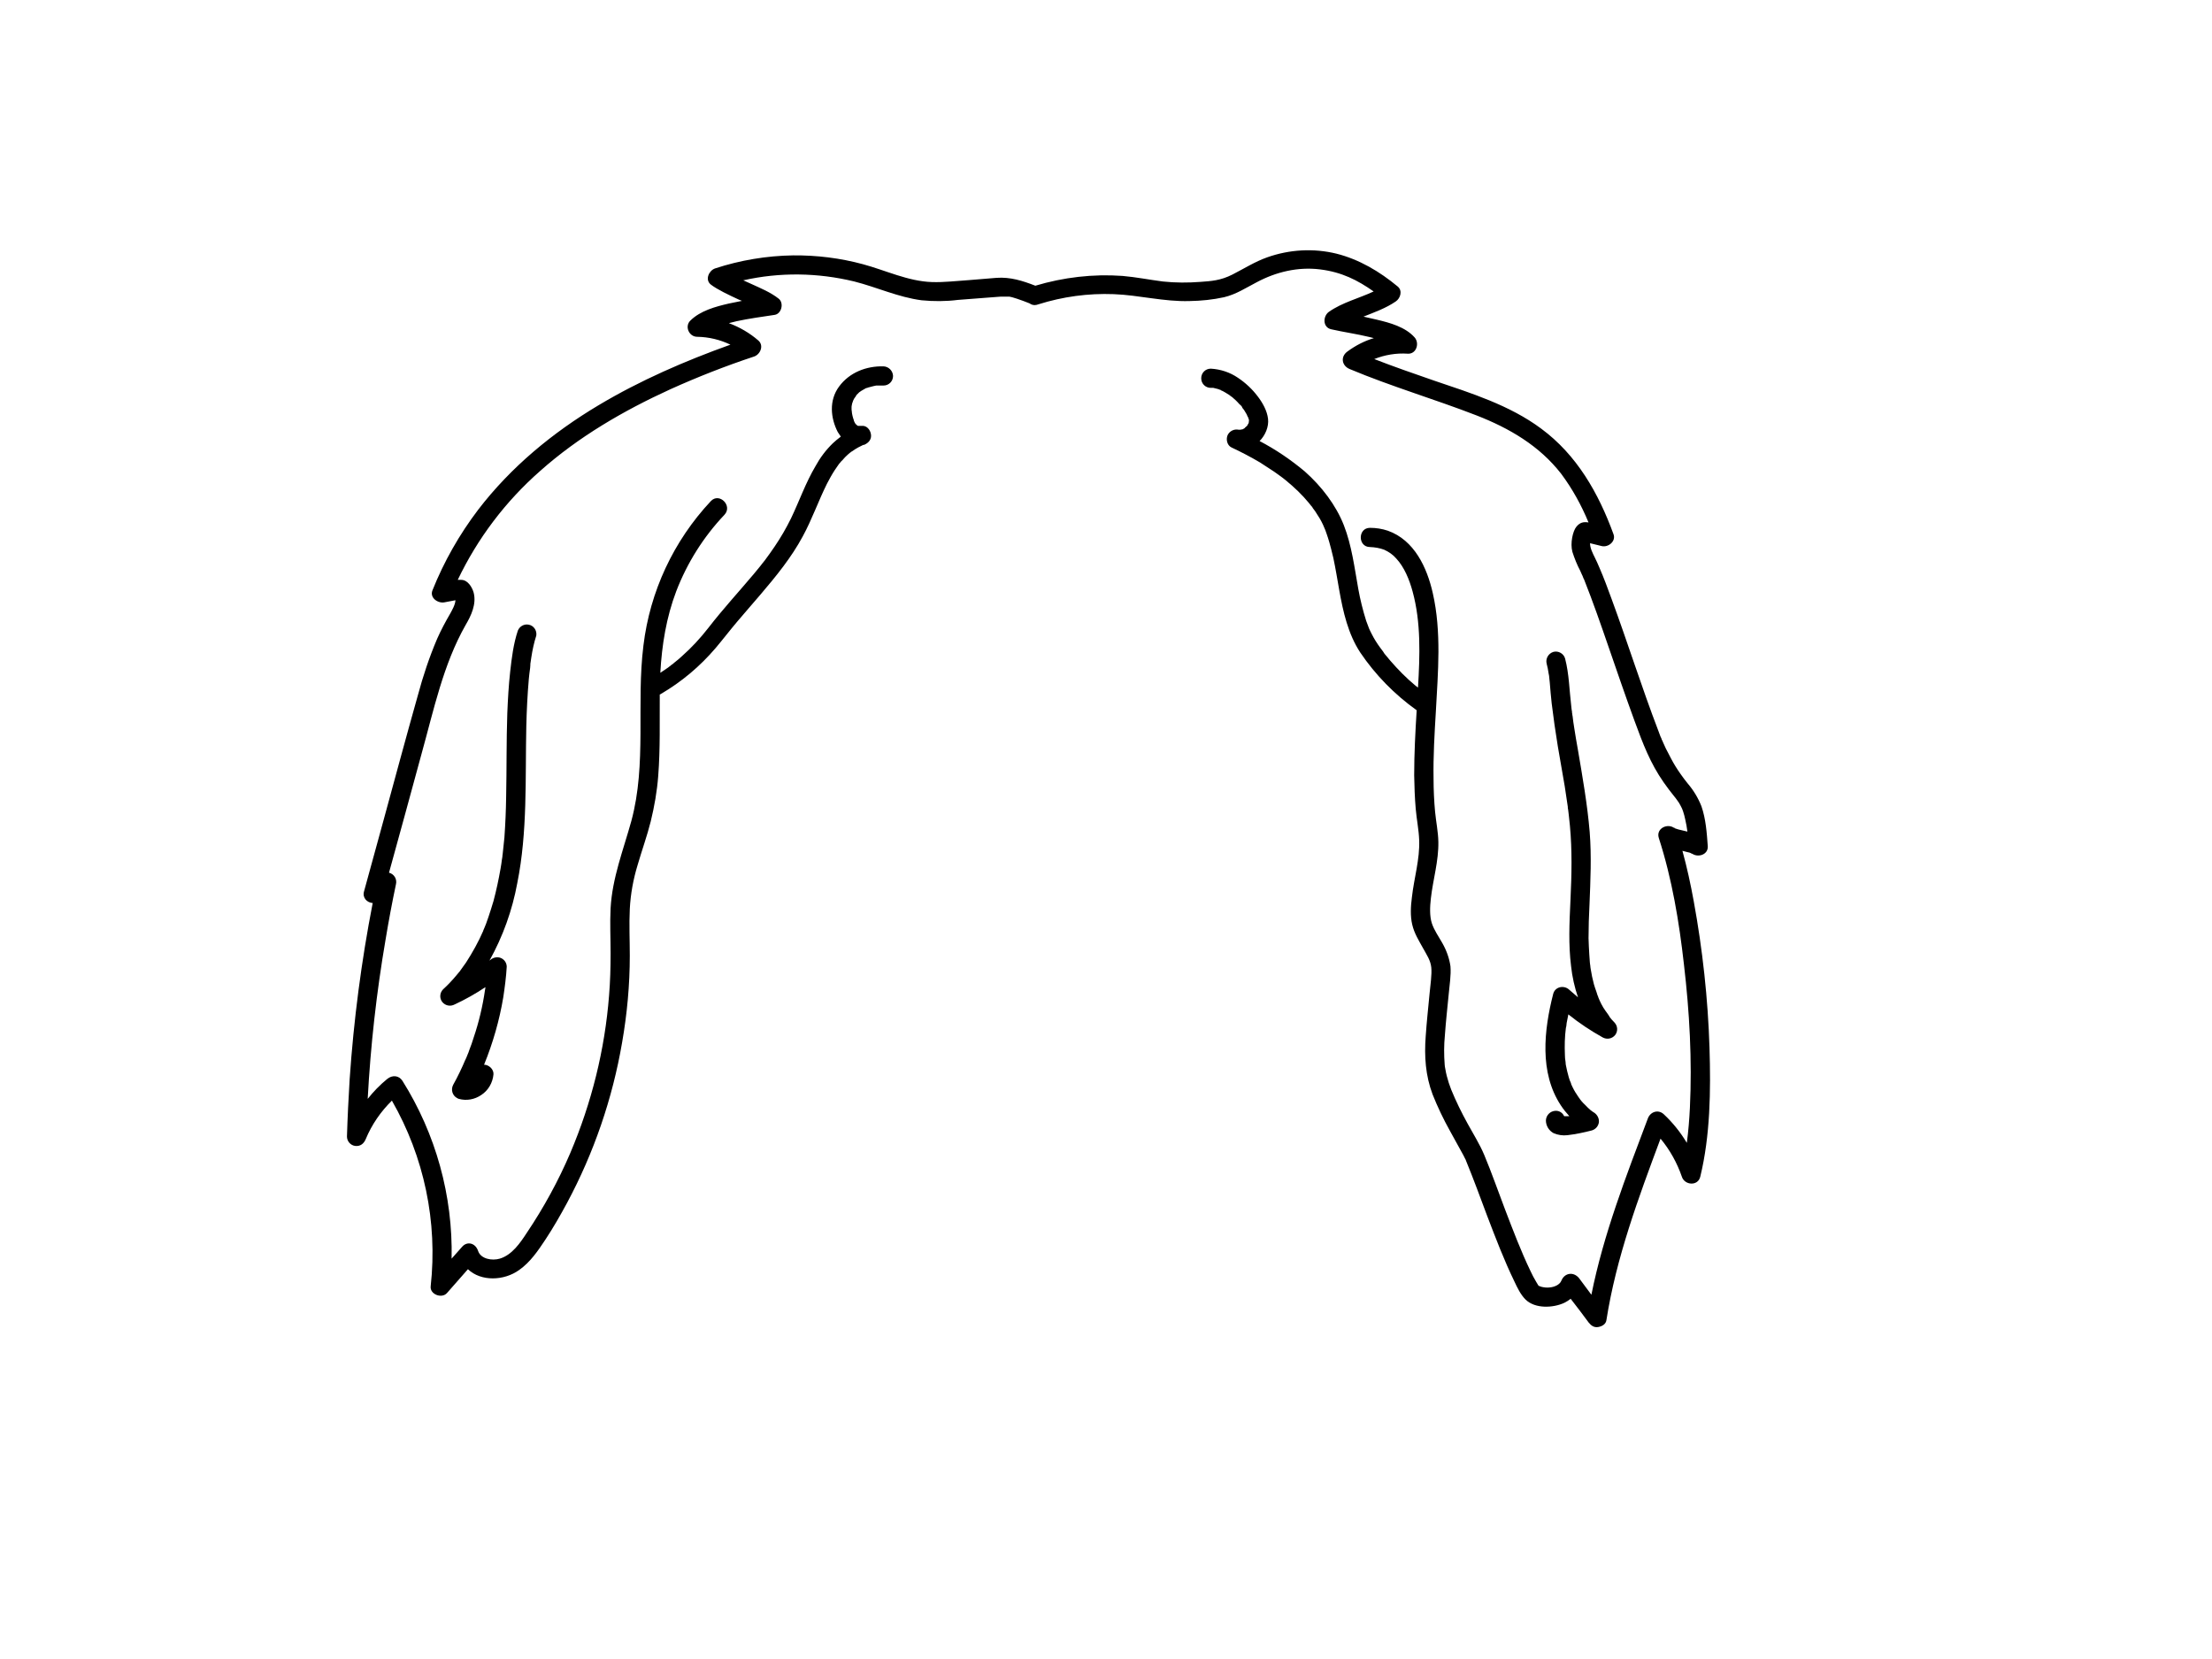 <?xml version="1.0" encoding="utf-8"?>
<!-- Generator: Adobe Illustrator 24.2.3, SVG Export Plug-In . SVG Version: 6.00 Build 0)  -->
<svg version="1.1" id="facd35d8-61f9-4caa-88d5-f81b3f442d69"
	 xmlns="http://www.w3.org/2000/svg" xmlns:xlink="http://www.w3.org/1999/xlink" x="0px" y="0px" viewBox="0 0 1152 864"
	 style="enable-background:new 0 0 1152 864;" xml:space="preserve">
<path d="M274.1,378.1c0.2-8.2,0.6-16.3,1.3-24.4c0.2-2,0.4-3.9,0.7-5.9c0-0.4,0.1-0.9,0.1-1.4v-0.6c0.2-1.1,0.3-2.3,0.5-3.4
	c0.6-3.9,1.4-7.7,2.6-11.4c0.4-2.7-1.4-5.3-4.1-5.7c-2.3-0.4-4.6,0.9-5.5,3.1c-2.3,6.9-3.2,14.2-4,21.4c-0.8,7.2-1.2,14.4-1.5,21.7
	c-0.5,14.4-0.3,28.9-0.6,43.4c-0.1,7.1-0.4,14.1-0.9,21.2l-0.9,8.6c-0.1,0.7-0.2,1.3-0.2,2c-0.1,0-0.1,0-0.1,0.1
	c0,0.3,0,0.5-0.1,0.8c-0.2,1.6-0.4,3.1-0.7,4.7c-1,5.7-2.2,11.4-3.7,17c-0.8,2.7-1.7,5.5-2.6,8.2l-1.3,3.7l-0.9,2.2l-0.3,0.7
	c-0.1,0.1-0.1,0.3-0.2,0.4v0.2c-2.5,5.8-5.6,11.3-9,16.6l-2.8,3.9l-0.4,0.6l-0.6,0.7l-1.5,1.8c-2.1,2.5-4.3,4.8-6.7,7
	c-1.7,1.8-1.9,4.5-0.4,6.5c1.6,2,4.3,2.5,6.5,1.3c5.6-2.6,10.9-5.6,16-9c0,0.5-0.1,0.9-0.2,1.4c-0.6,4.2-1.4,8.4-2.4,12.6
	c-1,4.2-2.2,8.4-3.6,12.5c-0.6,2-1.3,4-2.1,6c-0.3,1-0.7,2-1.1,2.9l-0.6,1.5l-0.3,0.6v0.2h-0.1c-1.9,4.5-4,8.9-6.4,13.2
	c-1.3,2.5-0.4,5.6,2.1,6.9c0.3,0.2,0.6,0.3,0.9,0.4c4,1.1,8.2,0.3,11.6-2c3.7-2.4,6-6.4,6.4-10.8c0.2-2.6-2.4-5-4.9-5
	c4.6-11.3,8-23.1,10-35.1c0.8-5.3,1.5-10.6,1.8-15.9c0-2-1.2-3.8-3.1-4.6c-1.8-0.7-3.9-0.3-5.4,1l-0.5,0.4
	c7-12.6,11.9-26.2,14.5-40.4C274.8,433.1,273.5,405.5,274.1,378.1z"/>
<path d="M890.3,545.7c-0.8-25.6-3.6-51.1-8.2-76.3c-1.6-8.8-3.5-17.6-5.9-26.3l2.7,0.7c0.7,0.1,1.3,0.3,1.9,0.6
	c-0.4-0.1,1.3,0.9,0.1-0.1c3,2.6,8.8,1,8.5-3.6c-0.5-6.9-1-14.2-3.3-20.8c-1.7-4.3-4.1-8.3-7.1-11.8c-1.7-2.2-2.1-2.6-3.7-4.9
	c-1.9-2.7-3.6-5.4-5.1-8.3l-2.7-5.2c-0.5-1-0.9-2.1-1.4-3.1c-0.2-0.5-0.4-1-0.7-1.5c0-0.2-0.1-0.3-0.1-0.4l-0.6-1.3l-1-2.7
	c-8.7-22.7-16-46-24.4-68.8c-2-5.5-4-10.9-6.3-16.2c-0.8-1.9-1.6-3.7-2.5-5.5s-2.5-4.9-2.4-7.3l6.1,1.5c3.4,0.8,7.5-2.5,6.1-6.2
	c-7.8-21.4-19.1-41.3-37.7-55c-16.4-12.2-36.6-18.5-55.8-25c-10.4-3.6-20.8-7.2-31.1-11.2c5.5-2.2,11.5-3.2,17.4-2.8
	c4.6,0.3,6.3-5.5,3.6-8.5c-4.8-5.4-12.8-7.6-19.6-9.2l-7-1.6c5.8-2.3,11.7-4.4,16.8-7.9c2.4-1.6,3.7-5.6,1-7.8
	c-9.4-7.8-20-14.1-31.9-17.1c-11.9-2.9-24.4-2.2-36,1.9c-6.5,2.3-12.1,5.9-18.2,9c-6.1,3.1-11,3.4-16.6,3.8
	c-6.5,0.5-13.1,0.5-19.6-0.2c-7-0.9-14-2.3-21-2.9c-15.3-1.1-30.7,0.7-45.4,5.1c-6.7-2.6-13-4.6-20.2-4.1l-14.6,1.2
	c-6.3,0.4-12.7,1.2-19,1c-12.5-0.4-24.1-6.1-36-9.3c-11.8-3.2-24-4.7-36.3-4.6c-13.8,0.2-27.6,2.5-40.7,6.8
	c-3.2,1.1-5.4,5.9-2.2,8.4c3.2,2.5,9.5,5.5,14.5,7.8l1.7,0.7l-6.9,1.4c-6.9,1.6-14.7,3.7-19.9,8.8c-3.2,3-0.8,8.5,3.5,8.5
	c6,0.1,11.9,1.5,17.3,4.1c-23.7,8.5-47,18.6-68.6,31.5c-24,14.3-45.8,32.3-62.8,54.5c-9.8,12.9-17.8,27-23.8,42
	c-1.5,3.9,2.9,6.8,6.2,6.2l5.8-1.1c-0.1,2.4-1.9,5.4-2.7,6.9c-2.5,4.3-4.8,8.6-6.8,13.1c-4.1,9.6-7.4,19.5-10.1,29.6
	c-6.1,21.6-11.9,43.2-17.8,64.8l-10.2,37.2c-1,3.4,1.6,5.9,4.5,6.1c-5.9,30.3-9.9,61-12,91.8c-0.6,9.9-1.1,19.8-1.4,29.8
	c0,2.5,1.9,4.6,4.3,4.9c2.7,0.3,4.5-1.2,5.5-3.6c3.1-7.5,7.8-14.3,13.6-20c16.8,29.3,23.9,63.1,20.2,96.7c-0.5,4.2,5.8,6.6,8.5,3.5
	s7.3-8.3,10.9-12.4c6.8,6.5,18.8,6.1,26.7,0.4c5.8-4.1,9.8-10,13.7-15.9s7.7-12.5,11.2-19c14-26.1,23.7-54.4,28.7-83.6
	c2.6-14.9,4-30,4-45.2c0-8.1-0.4-16.2,0-24.3c0.4-7.8,1.8-15.5,4.1-23c2.2-7.6,4.9-15,6.8-22.6c1.9-7.8,3.3-15.7,3.9-23.7
	c1.1-14.1,0.7-28.2,0.8-42.4c0.2-0.1,0.4-0.1,0.6-0.3c10.8-6.3,20.4-14.4,28.5-23.9c3.8-4.5,7.4-9.2,11.2-13.7
	c3.8-4.5,8.2-9.5,12.2-14.2c8.1-9.5,16.1-19.3,22-30.3c4.8-8.8,8.1-18.4,12.6-27.4c1.2-2.3,2.5-4.7,4-7l2.2-3.2l0.2-0.2l0.4-0.5
	c0.4-0.5,0.8-1,1.3-1.4c0.8-1,1.7-1.9,2.7-2.8l1.4-1.2h0.1c0.1,0,0.1-0.1,0.2-0.2l0.5-0.3c1.1-0.8,2.2-1.5,3.3-2.1l1.8-0.9l0.8-0.4
	h0.4c2.4-1,4-2.9,3.6-5.5c-0.4-2.6-2.4-4.7-4.9-4.4h-1.9l-0.3-0.2l-0.7-0.6c-0.3-0.3-0.5-0.6-0.7-1l-0.4-0.9v-0.2
	c-0.3-0.8-0.5-1.5-0.7-2.3s-0.3-1.5-0.4-2.3c0,0.2,0.1,0.3,0.1,0.4c0-0.2-0.1-0.5-0.1-0.6c-0.1-0.4-0.1-0.9-0.1-1.3v-1
	c0-0.1,0.1-0.4,0.1-0.6s0-0.4,0.1-0.4c0-0.4,0.1-0.8,0.3-1.2c0.1-0.3,0.2-0.6,0.3-0.9c0.3-0.7,0.6-1.3,1.1-1.9l0.5-0.7v-0.2l1.6-1.6
	l0.3-0.2l0.7-0.5l1.9-1.1l0.7-0.4h0.3l0.8-0.3l2.7-0.7l1.4-0.3h3.8c2.8,0,5-2.2,5-5c-0.1-2.7-2.3-4.9-5-5c-9-0.2-17.7,3.2-23.1,10.5
	c-5.4,7.3-4.4,16.5-0.7,23.7l1.6,2.4c-1.5,1.1-2.9,2.3-4.2,3.5c-3.6,3.5-6.6,7.5-9,11.9c-5.1,8.6-8.4,18.1-12.7,27.1
	c-2.5,5.1-5.4,10.1-8.6,14.8c-1.7,2.5-3.4,4.9-5.2,7.3c-0.1,0.1-0.1,0.2-0.2,0.2c-0.1,0-0.1,0.1-0.1,0.2l-0.6,0.7l-1.4,1.8l-3.2,3.9
	c-7.9,9.4-16.2,18.4-23.7,28.1c-4.2,5.4-8.8,10.4-13.9,14.9c-1.3,1.2-2.6,2.3-3.9,3.3l-0.8,0.7l-0.6,0.4l-1.9,1.5l-4,2.7
	c0.8-14.5,3.1-28.8,8.3-42.5c5.7-14.8,14.2-28.3,25.1-39.8c4.4-4.7-2.7-11.8-7.1-7.1c-19.4,20.7-31.7,47-35.1,75.2
	c-3.8,30.4,1.8,61.5-6.3,91.4c-4.2,15.2-9.9,29.5-10.8,45.4c-0.4,7.8,0,15.6,0,23.4s-0.2,14.7-0.8,22.1c-2.2,28.2-9.1,55.9-20.2,82
	c-6.2,14.5-13.8,28.4-22.6,41.5c-3.4,5.2-7.7,11.6-14.1,13.5c-4,1.2-9.9,0.2-11.3-4s-5.7-5.2-8.3-2.2l-5.5,6.2
	c0.7-32.7-8.2-64.9-25.6-92.6c-1.9-2.9-5.3-3.1-7.9-1c-3.8,3.1-7.2,6.6-10.2,10.4c1.5-27.8,4.6-55.5,9.3-82.9
	c1.6-9.7,3.4-19.3,5.4-28.8c0.7-2.7-0.9-5.4-3.6-6.1c5.7-20.7,11.4-41.4,17-62.1c6.3-22.6,11.2-46.3,22.9-66.9
	c2.9-4.9,5.7-10.9,4.2-16.8c-0.8-2.9-3.1-6.7-6.5-6.7h-1.8c10.3-21.6,24.9-40.9,42.9-56.7c20.1-17.9,43.6-31.5,67.9-42.6
	c14.2-6.4,28.7-12.1,43.5-17c3.3-1.1,5.3-5.8,2.2-8.4c-4.5-3.9-9.7-6.9-15.3-9l4-1c6.5-1.4,13.2-2.3,19.8-3.3c3.6-0.5,5-6.1,2.2-8.4
	c-4.3-3.4-9.5-5.5-14.5-7.8l-4-1.8c19.1-4.3,38.8-4,57.8,0.6c11.8,3,22.9,8.2,35.1,9.8c6.3,0.6,12.6,0.6,18.9-0.2l16.9-1.3l5.3-0.4
	h4.6l1.4,0.3l2.6,0.8c2.2,0.7,4.4,1.6,6.5,2.4c0.8,0.6,1.7,0.9,2.7,0.9c0.7,0,1.3-0.2,1.9-0.4c12.7-4,25.9-5.8,39.2-5.3
	s26.1,4,39.5,3.6c6.1-0.1,12.1-0.7,18-2c6.3-1.5,11.4-4.9,17-7.8c10.1-5.4,21.5-8.1,32.9-6.7c11.4,1.4,19.6,5.6,28,11.5
	c-7.7,3.6-16.3,5.7-23.3,10.6c-3.2,2.3-3.3,8.1,1.2,9.1c6.6,1.5,13.2,2.4,19.8,4l2.4,0.6c-5,1.5-9.6,3.9-13.8,7
	c-3.7,2.7-2.9,7.4,1.2,9.1c21.7,9.1,44.3,15.7,66.2,24.2c16.9,6.6,32.6,15.7,44,30.4c5.8,7.8,10.5,16.3,14.2,25.3
	c-2.5-0.4-4.4-0.1-6.3,2.2c-1.9,2.3-3.3,8.6-2.1,13.1c1.1,3.4,2.4,6.7,4.1,9.9c0.4,0.8,0.7,1.6,1.1,2.5h0.1c0,0.1,0,0.3,0.1,0.4
	c0.2,0.6,0.4,1.1,0.7,1.6c4.6,11.6,8.7,23.4,12.8,35.3c4.1,11.9,8.7,25.3,13.3,37.9c4.6,12.6,8.4,22.5,15.3,32.4
	c1.7,2.5,3.6,4.9,5.5,7.3l0.8,1l0.8,1.1c0.7,0.9,1.3,1.9,1.8,2.9l0.7,1.4l0.5,1.3c0.5,1.5,0.9,3,1.2,4.5c0.5,2,0.8,4.1,1.1,6.2
	l-4.6-1.1c-0.6-0.2-1.3-0.4-1.9-0.6c0.5,0.1-1.2-1,0,0.1c-3.5-3.1-10-0.2-8.4,4.9c6.9,21.3,10.6,43.7,13.1,65.9
	c2.9,24.7,4.3,49.8,3.1,74.7c-0.3,6.1-0.8,12.2-1.6,18.2c-3.3-5.5-7.3-10.5-12-14.9c-2.9-2.7-7-1.3-8.3,2.2
	c-11.3,30-23.1,60.3-29.4,91.8l-6.4-8.6c-2.8-3.5-7.5-2.9-9.2,1.2c-0.9,2.3-3.8,3.4-6.1,3.6c-1.5,0.2-3.1,0-4.6-0.4
	c-0.3-0.2-0.7-0.3-1.1-0.4c0-0.1-0.1-0.2-0.2-0.2l-1.2-2c-1.1-1.8-2-3.6-2.9-5.5c-5-10.4-9-21-13.3-32.2c-3.6-9.4-6.9-19-10.8-28.3
	c-2.4-5.7-5.7-10.9-8.6-16.2c-3.2-5.8-6.1-11.7-8.6-17.8c-0.9-2.3-1.7-4.7-2.3-7.1c-0.3-1.1-0.5-2.2-0.7-3.3l-0.3-1.6
	c0-0.4-0.1-0.7-0.1-1c-0.4-5.1-0.4-10.2,0.1-15.3c0.5-7.1,1.3-14.3,2-21.5c0.4-4.7,1.3-9.8,0.9-14.5c-0.6-4.2-2.1-8.3-4.2-12
	c-1.9-3.4-4.3-6.7-5.5-10.4c-1.2-3.7-1-8.6-0.5-12.9c1.1-9.8,4.1-19.5,3.9-29.5c-0.1-5.2-1.2-10.4-1.7-15.6s-0.8-11.5-0.8-17.3
	c-0.2-11.7,0.5-23.3,1.2-35c1.1-20.4,3-41.4-1.6-61.6c-3-13.3-9.6-27.6-23.4-32.5c-3-1-6.1-1.5-9.3-1.5c-6.4,0-6.4,10,0,10
	c2.5,0.1,5,0.5,7.4,1.4c2.4,1.1,4.6,2.6,6.3,4.6c4.1,4.4,6.8,10.9,8.5,17.2c4.4,16.1,3.8,33.3,2.8,50l-1.3-1c-2.4-2-4.7-4.1-6.9-6.3
	c-2.2-2.2-4.3-4.5-6.3-6.8l-3-3.6l-0.7-1.1l-1.5-2c-1.7-2.3-3.2-4.7-4.5-7.3l-0.8-1.6l-0.5-1.1l-1.5-4c-1.7-5.4-3.1-11-4.1-16.6
	c-2-11.1-3.4-22.6-7.5-33.1s-11.6-20.3-20.4-28.1c-7.3-6.1-15.1-11.4-23.5-15.8c2.9-2.9,4.9-7.4,4.4-11.6s-2.8-8.3-5.4-11.7
	c-2.8-3.7-6.3-7-10.2-9.6c-4.2-2.9-9.1-4.5-14.2-4.8c-2.8,0-5,2.2-5,5s2.2,5,5,5h1.3l2.4,0.6l1.1,0.4l0.7,0.2h-0.4
	c0.8,0.3,1.6,0.7,2.4,1.2l2.1,1.3l0.9,0.7l0.3,0.2l0.3,0.2c1.3,1.1,2.6,2.3,3.7,3.6c0.4,0.3,1.5,1.3,1.5,1.7c0,0,0,0,0,0l0.2,0.4
	l0.8,1l1.2,2c0.2,0.3,0.4,0.7,0.5,1.1c0.1,0.1,0.2,0.5,0.4,0.7c0.1,0.2,0.2,0.5,0.2,0.6l0.3,0.9c-0.1,0.4-0.1,0.7-0.1,1.1l-0.3,0.9
	H650l-0.6,1.1h-0.1l-1,0.9c0,0.1-0.1,0.1-0.1,0.2c-0.4,0.2-0.8,0.4-1.1,0.6H647l-1.1,0.2h-0.8c-2.4-0.5-4.8,0.7-5.8,2.9
	c-0.9,2.2-0.2,5.2,2,6.3c5.1,2.4,10.1,5,15,7.9l7.2,4.7l3.5,2.5l1.2,0.9l1.5,1.2c4.4,3.6,8.5,7.5,12.1,11.9c0.4,0.5,0.7,0.9,1.1,1.4
	c0,0,0,0,0,0l0.1,0.1c0,0,0,0,0,0c0,0,0,0,0,0l0.2,0.2c0.2,0.3,0.4,0.5,0.5,0.8c0.9,1.1,1.7,2.3,2.4,3.5c1.5,2.2,2.7,4.5,3.7,7
	c0.1,0.1,0.1,0.2,0.1,0.3c0.2,0.3,0.3,0.6,0.4,0.9l0.6,1.7c0.5,1.5,1,2.9,1.4,4.4s1.5,5.4,2.1,8.2c1.2,5.6,2.1,11.3,3.1,16.9
	c2,11.2,4.6,22.7,10.9,32.3c7.9,11.7,17.9,21.9,29.4,30.1c-0.7,11.3-1.3,22.6-1.3,33.9c0.1,5.8,0.3,11.6,0.8,17.4s1.6,10.8,1.8,16.3
	c0.4,10-2.7,19.9-3.8,29.9c-0.6,4.6-0.9,9.6,0.2,14.2c1.1,4.6,3.4,8.2,5.5,12s4,6.5,4.4,10.2s-0.5,9.4-0.9,13.8
	c-0.7,7.4-1.5,14.7-2,22.1c-0.8,10.4-0.1,20.5,3.6,30.3c2.6,6.5,5.6,12.8,9,18.9l7,12.7c0.3,0.6,0.6,1.1,0.9,1.8
	c0.2,0.3,0.4,0.7,0.5,1.1c3.9,9.5,7.4,19.1,11,28.7c4.4,11.5,8.8,23.1,14.2,34.2c1.5,3.2,3.2,6.8,5.8,9.4c5,4.9,14.4,4.4,20.2,1.7
	c1.2-0.6,2.3-1.3,3.3-2.1c3.2,4.1,6.3,8.2,9.4,12.4c1.3,1.6,2.8,2.7,5,2.3s3.9-1.6,4.2-3.5c5.1-32.6,16.7-63.8,28.2-94.6
	c4.9,5.9,8.6,12.6,11.1,19.8c1.4,4.5,8.4,5.1,9.6,0C890.7,591.4,891,568.1,890.3,545.7z M443.5,235.1l-0.4,0.3
	C443.2,235.2,443.3,235.1,443.5,235.1z M437.3,241.2l-0.4,0.4C437,241.5,437.2,241.2,437.3,241.2z M650.2,220.8c0-0.1,0-0.2,0.1-0.2
	C650.2,220.7,650.2,220.7,650.2,220.8z M721.1,340.8C721.5,341.4,721.2,341,721.1,340.8L721.1,340.8z"/>
<path d="M808.9,517.6c-4.8,18.8-7.3,41,4,58.1c1.3,2,2.8,3.8,4.4,5.6h-2.7c-0.8-1.8-2.6-2.9-4.5-2.8c-2.7,0.1-4.9,2.3-5,5
	c0,2.8,1.6,5.4,4.1,6.7c2.2,0.9,4.7,1.3,7.1,1c4.3-0.5,8.6-1.4,12.8-2.5c1.9-0.6,3.3-2.2,3.6-4.2c0.2-2-0.8-3.9-2.4-5l-0.8-0.5
	l-1.2-0.9c-0.9-0.8-1.8-1.6-2.6-2.5c-0.8-0.7-1.5-1.5-2.2-2.3l-0.7-0.9c0-0.1-0.1-0.1-0.1-0.2l-0.6-0.8c-1.2-1.7-2.3-3.5-3.2-5.4
	l-0.6-1.3c0-0.1,0-0.1-0.1-0.1v-0.4c-0.5-1-0.9-2.1-1.2-3.2c-0.6-2.1-1.1-4.2-1.5-6.3c-0.1-0.4-0.1-0.9-0.2-1.4c0.3,1.5,0-0.2,0-0.5
	c-0.2-1.1-0.3-2.3-0.3-3.4c-0.2-4.7-0.1-9.4,0.5-14c0.1-0.2,0.1-0.5,0.1-0.7h0.1c0.1-0.6,0.1-1.3,0.2-1.9s0.5-2.7,0.8-4
	c0-0.2,0-0.4,0.1-0.5c5.6,4.5,11.6,8.5,17.9,12c2.2,1.2,4.9,0.7,6.5-1.3c1.5-2,1.3-4.7-0.4-6.5c-1-1-1.9-2-2.7-3.1h0.1l-0.2-0.3
	l-0.6-0.9l-1.3-1.8c-1.6-2.2-2.8-4.7-3.8-7.2c0,0,0.1,0.1,0.1,0.2c-0.1-0.3-0.2-0.7-0.4-1l-0.6-1.9c-0.5-1.3-0.9-2.6-1.3-3.9
	c-0.7-2.7-1.3-5.4-1.7-8.1c0-0.4-0.4-2.3-0.1-0.9l-0.3-2.2l-0.3-4.3c-0.2-2.8-0.3-5.7-0.4-8.5c0-5.8,0.2-11.6,0.5-17.5
	c0.5-12.6,1.1-25.1,0.1-37.8c-1.2-14.3-3.7-28.5-6.1-42.6c-0.7-4-1.4-7.9-2-11.9c-0.3-1.9-0.6-3.9-0.8-5.8c-0.1-0.5-0.2-0.9-0.2-1.4
	c0-0.1,0-0.1-0.1-0.2v-0.6c-0.2-1-0.3-2-0.4-3c-1-8.3-1.1-16.7-3.2-24.8c-0.7-2.6-3.5-4.2-6.1-3.5c-2.6,0.8-4.2,3.5-3.5,6.2
	c0.4,1.6,0.8,3.3,1,5c0.1,0.4,0.1,0.7,0.2,1s0.1,0.9,0.1,0.9l0.3,2.8c0.3,3.7,0.6,7.3,1,10.9c0.9,7.5,2,15,3.2,22.4l3.6,20.8
	c0.5,3.6,1.1,7.1,1.6,10.7v0.5c0.1,0.4,0.1,0.8,0.2,1.2l0.3,2.5l0.6,5.7c1.2,12.8,0.9,25.5,0.3,38.3s-1.1,23.3,0.3,34.8
	c0.6,5.5,1.8,10.9,3.6,16.2l-4.5-3.9C814.6,512.9,809.9,513.8,808.9,517.6z M816.7,581.4C816.2,581.5,816.4,581.4,816.7,581.4
	L816.7,581.4z"/>
</svg>
